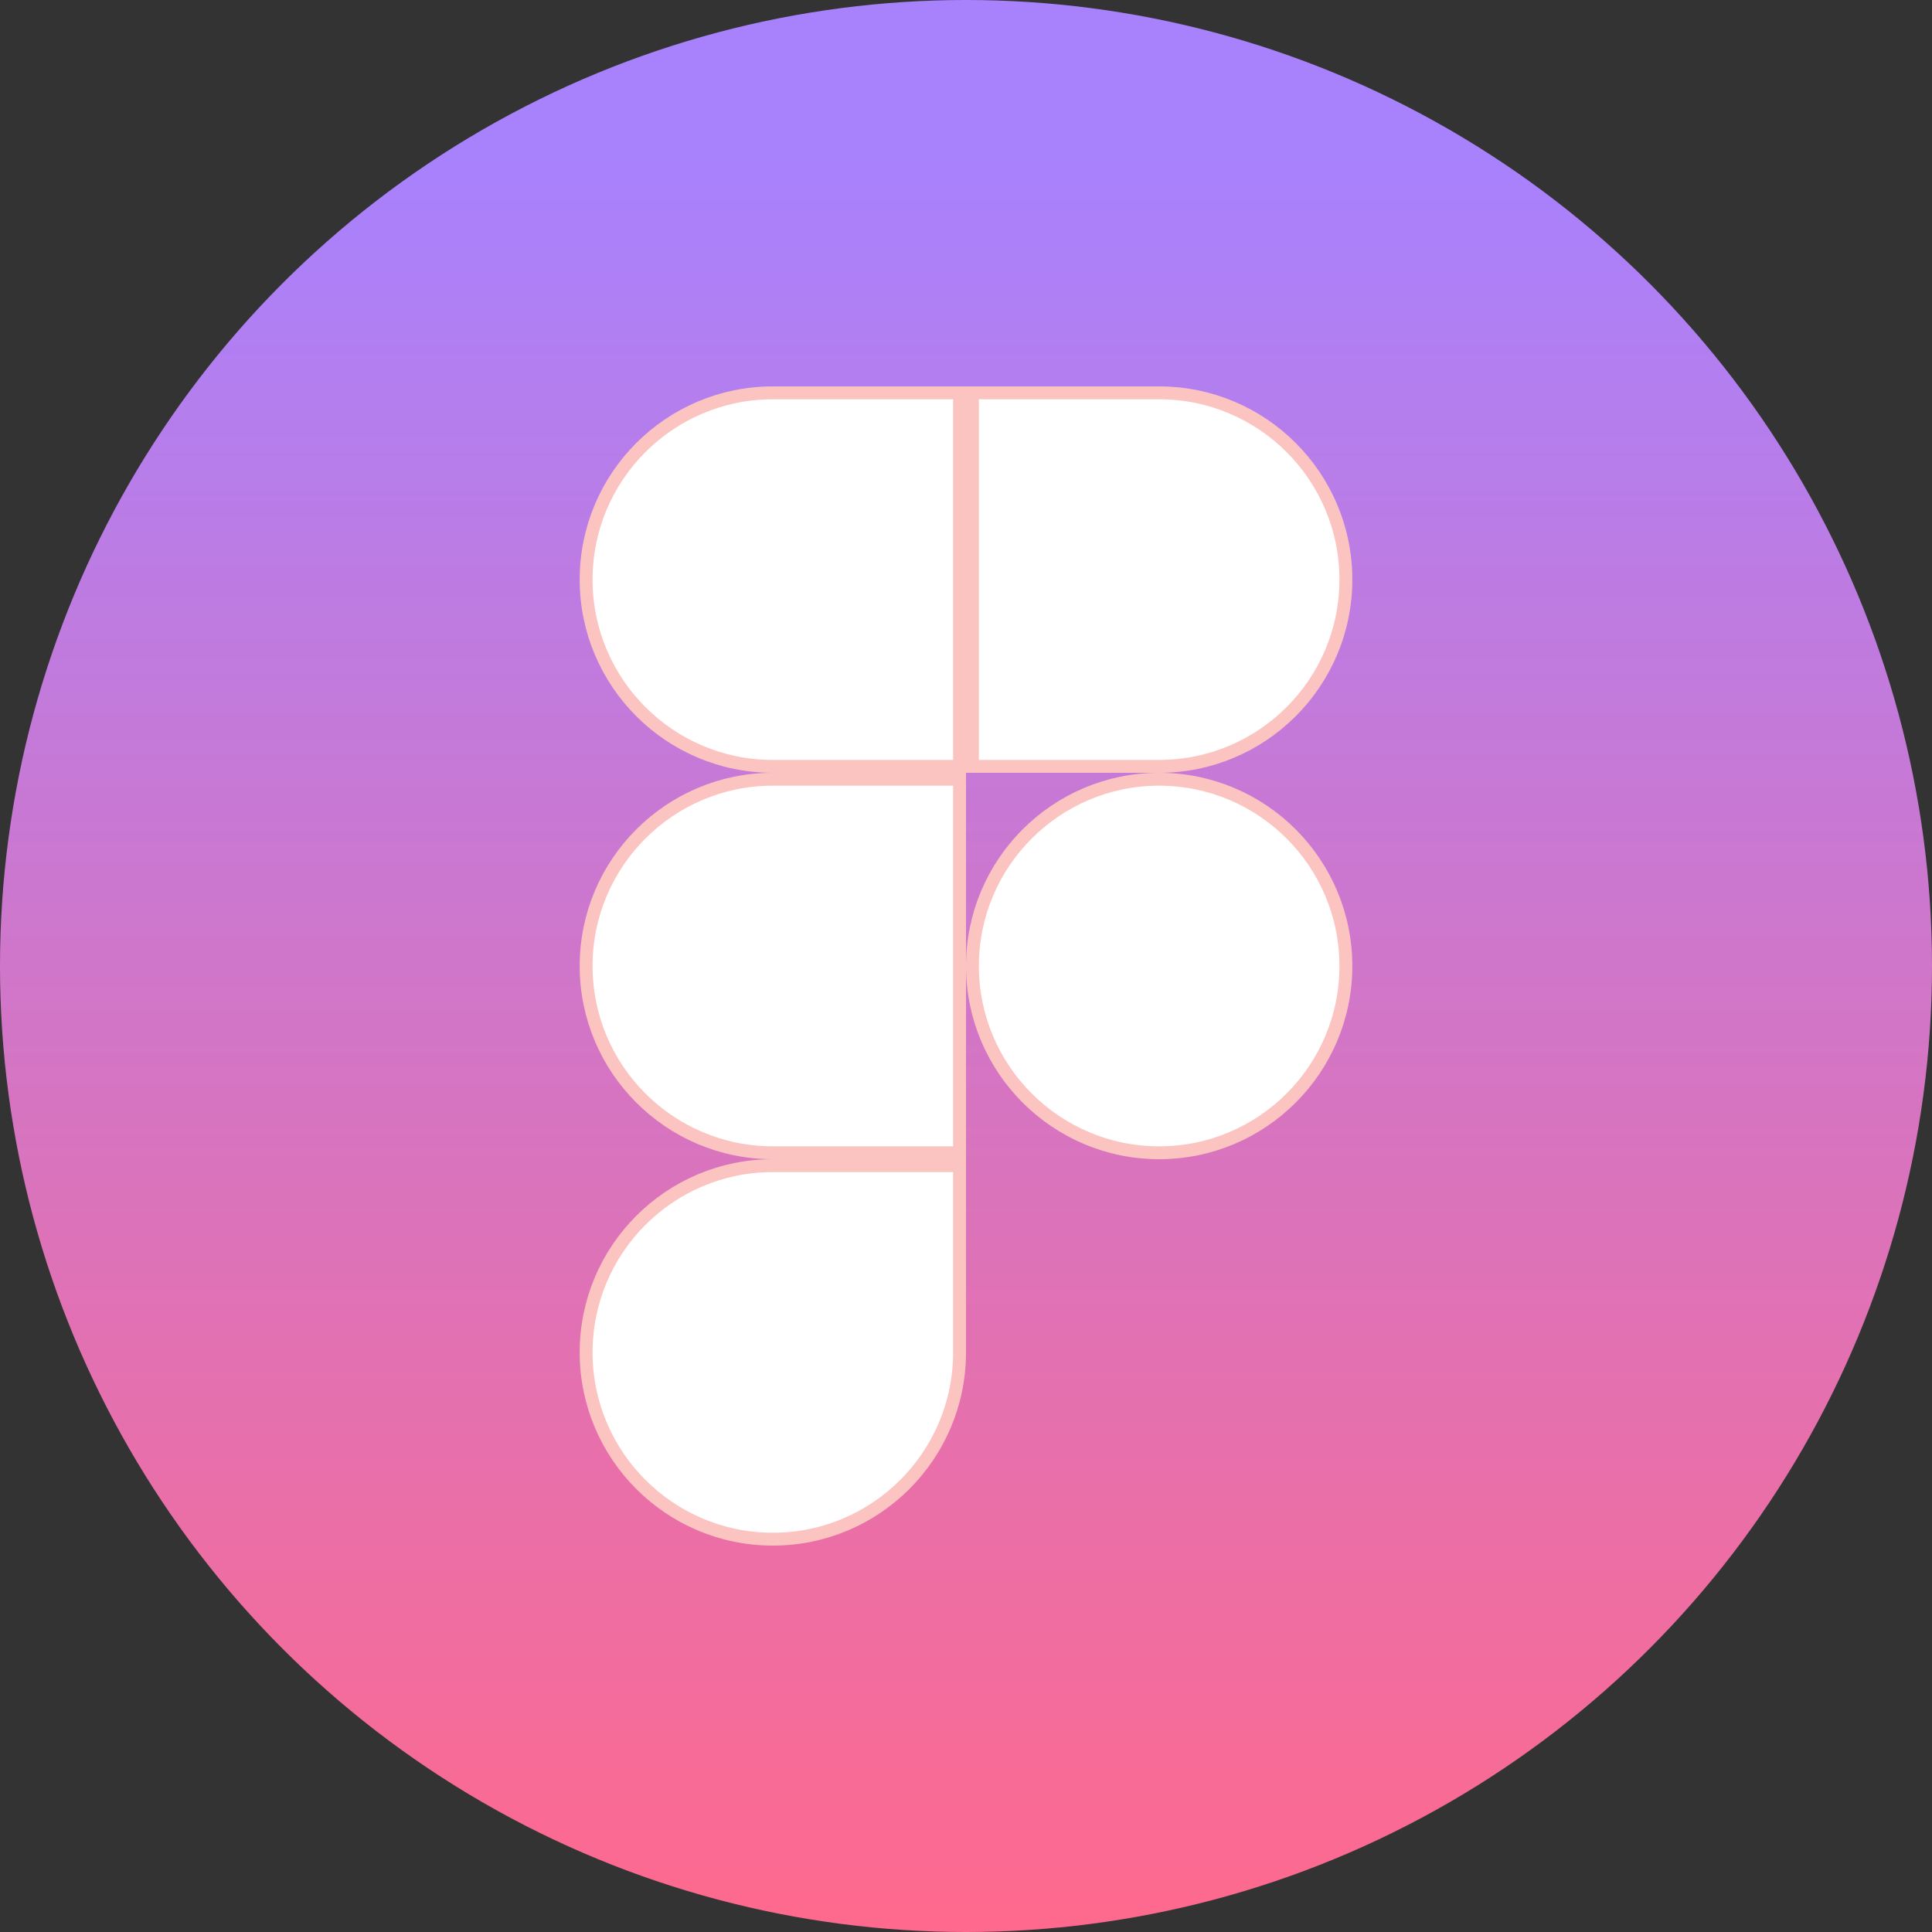 <svg width="150" height="150" viewBox="0 0 150 150" fill="none" xmlns="http://www.w3.org/2000/svg">
<rect x="0" y="0" width="150" height="150" fill="#333333" stroke="none"/>
<circle cx="75" cy="75" r="75" fill="url(#paint0_linear)"/>
<g clip-path="url(#clip0)">
<path d="M74.5 105C74.5 113.004 68.005 119.5 60.003 119.5C52.001 119.5 45.506 113.004 45.506 105C45.506 96.996 52.001 90.5 60.003 90.5H74.5V105Z" fill="white" stroke="#FBC4C0"/>
<path d="M45.506 75C45.506 66.996 52.001 60.5 60.003 60.5H74.5V89.5H60.003C52.001 89.5 45.506 83.004 45.506 75Z" fill="white" stroke="#FBC4C0"/>
<path d="M45.506 45C45.506 36.996 52.001 30.5 60.003 30.5H74.5V59.5H60.003C52.001 59.5 45.506 53.004 45.506 45Z" fill="white" stroke="#FBC4C0"/>
<path d="M75.5 30.5H89.997C97.999 30.5 104.494 36.996 104.494 45C104.494 53.004 97.999 59.5 89.997 59.5H75.5V30.5Z" fill="white" stroke="#FBC4C0"/>
<path d="M104.494 75C104.494 83.004 97.999 89.5 89.997 89.5C81.995 89.5 75.5 83.004 75.5 75C75.5 66.996 81.995 60.5 89.997 60.5C97.999 60.5 104.494 66.996 104.494 75Z" fill="white" stroke="#FBC4C0"/>
</g>
<defs>
<linearGradient id="paint0_linear" x1="75" y1="0" x2="75" y2="150" gradientUnits="userSpaceOnUse">
<stop offset="0.083" stop-color="#A881FD"/>
<stop offset="1" stop-color="#FF698D"/>
</linearGradient>
<clipPath id="clip0">
<rect width="60" height="90" fill="white" transform="translate(45 30)"/>
</clipPath>
</defs>
</svg>
